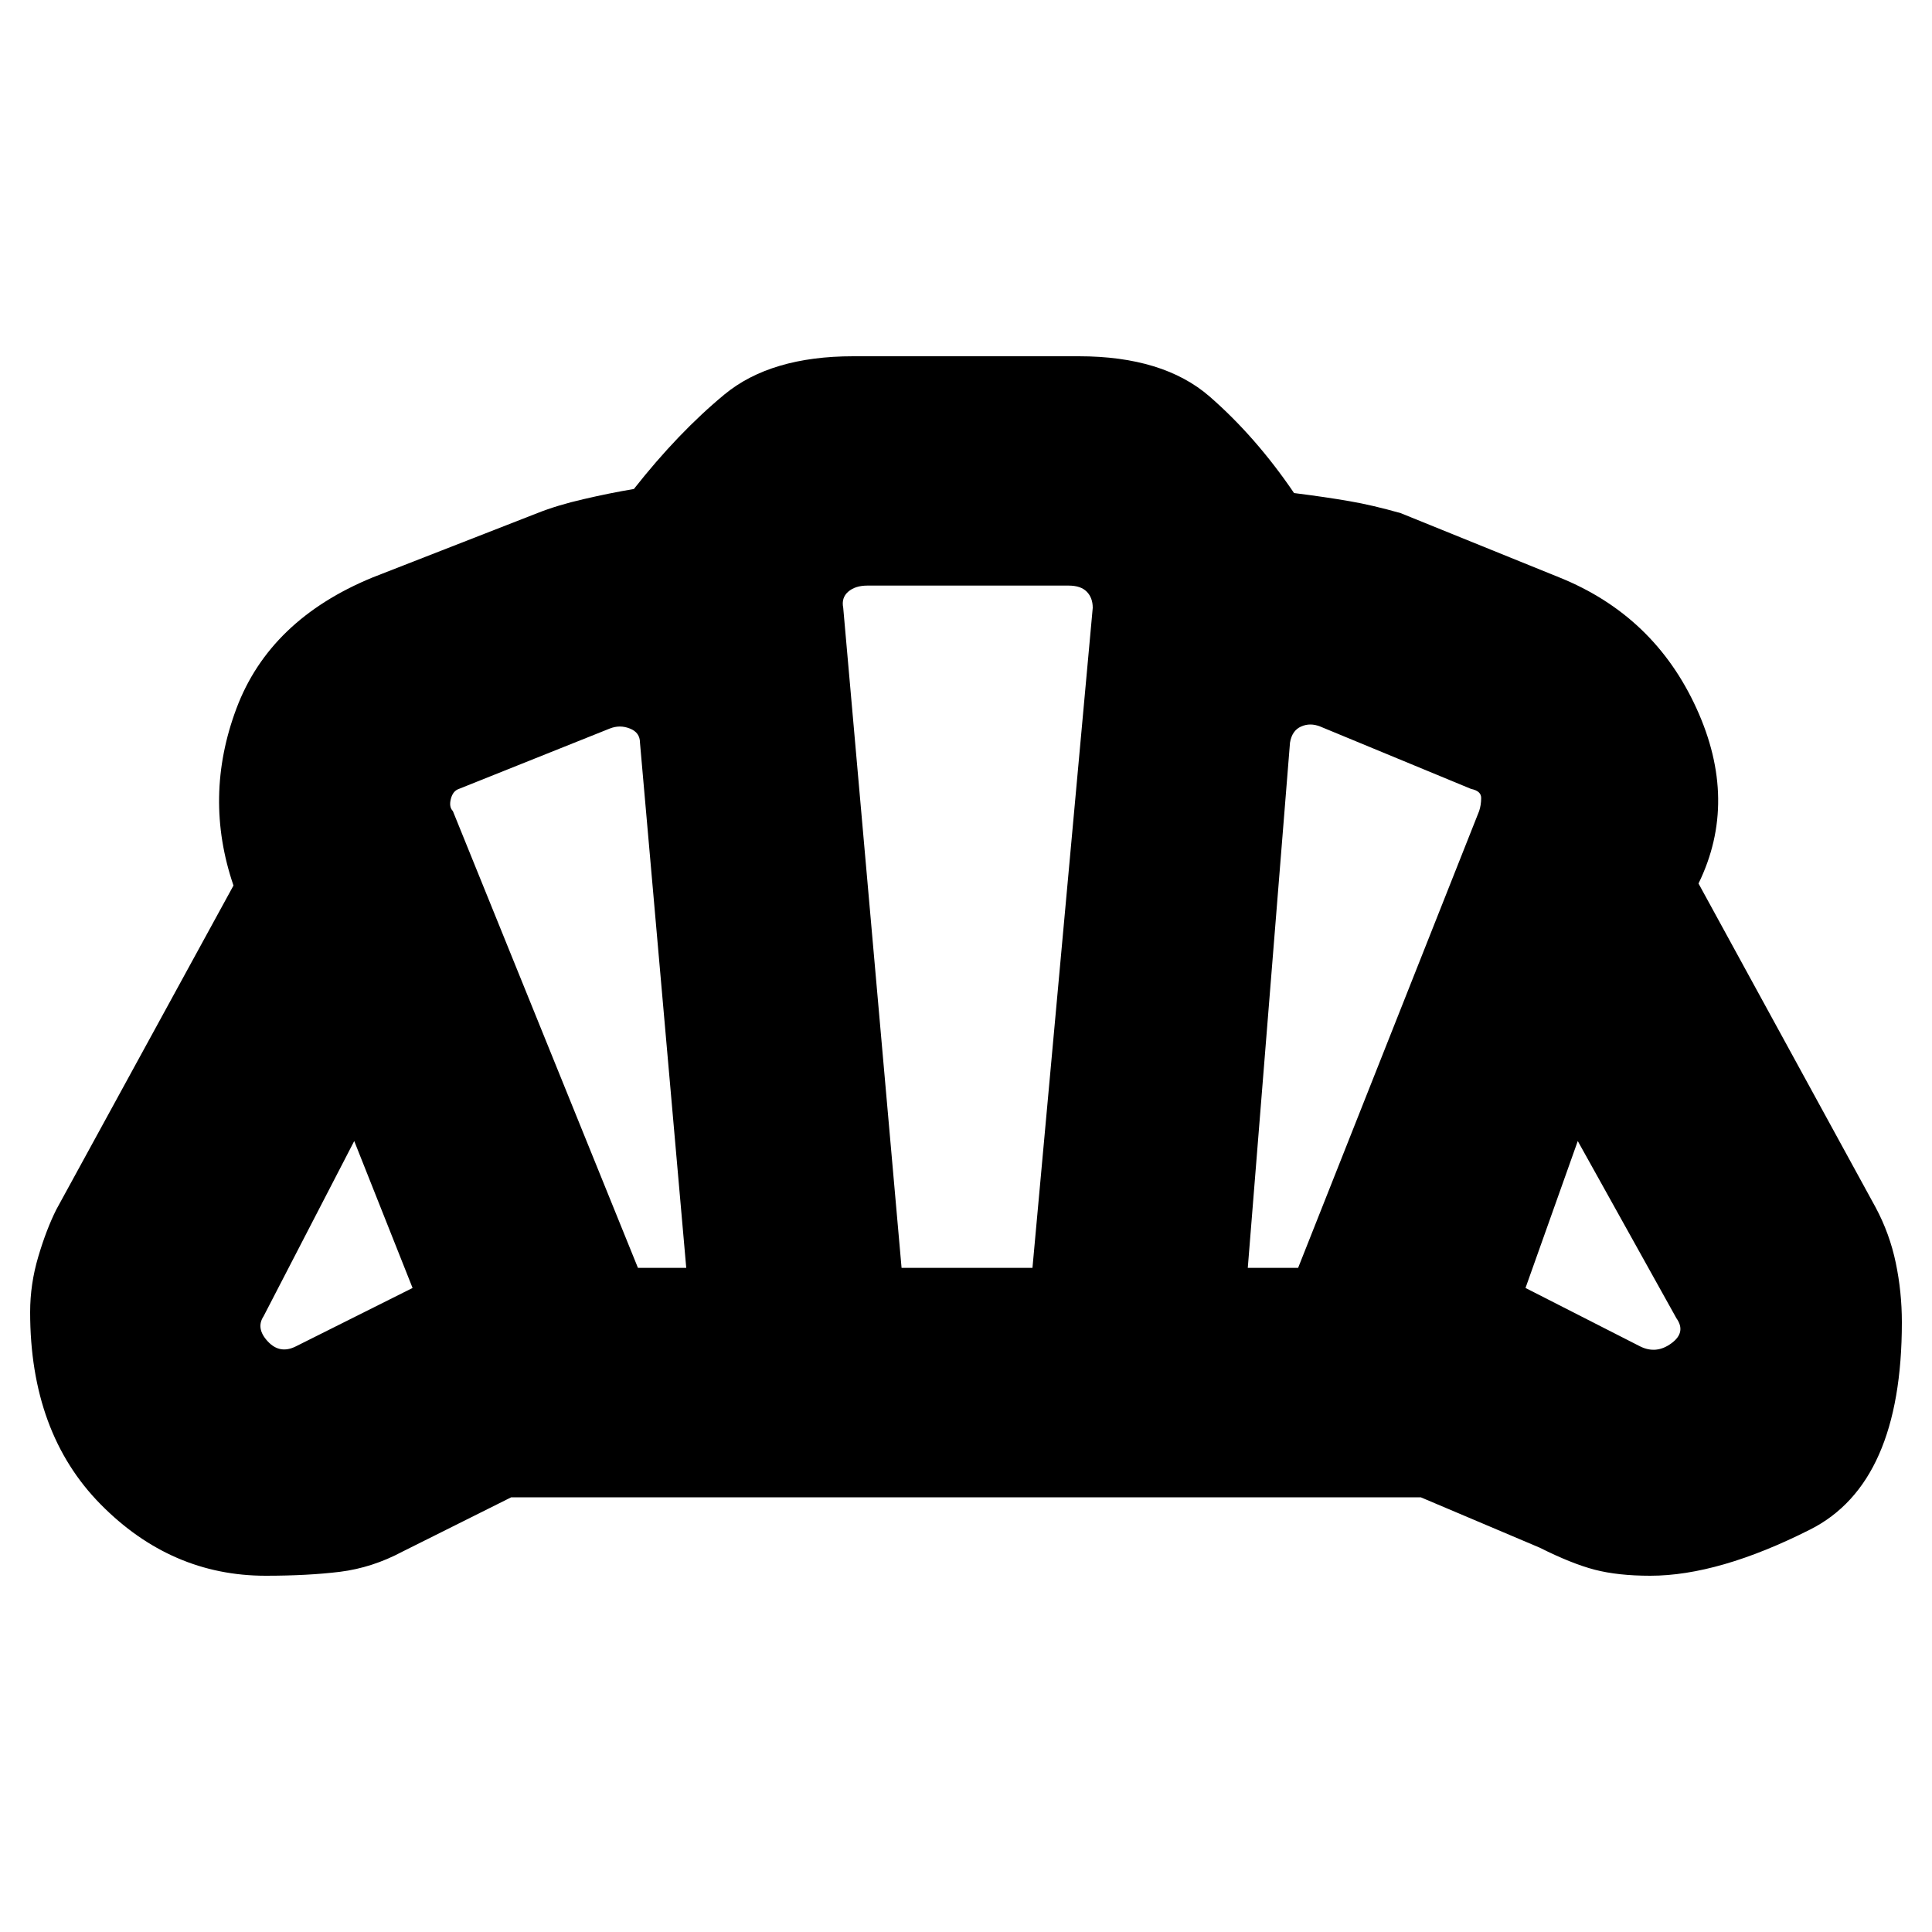 <svg xmlns="http://www.w3.org/2000/svg" height="20" width="20"><path d="M10 15.5Zm6.979-1.562q.167.083.323-.032.156-.114.052-.26l-1.021-1.834-.541 1.521Zm-4.062-.813h.521l1.874-4.729q.021-.063.021-.136 0-.072-.104-.093l-1.562-.646q-.105-.042-.198 0-.094.041-.115.167Zm-6.313 0h.5l-.479-5.437q0-.105-.104-.146-.104-.042-.209 0l-1.562.625q-.062.021-.083.104-.021.083.021.125Zm-3.542.813 1.209-.605-.604-1.521-.938 1.813q-.083.125.042.26.125.136.291.053Zm6.271-.813h1.355l.624-6.833q0-.104-.062-.167-.062-.063-.188-.063H8.979q-.125 0-.198.063-.073.063-.052.167ZM2.75 16.312q-.979 0-1.708-.739-.73-.74-.73-1.99 0-.291.084-.573.083-.281.187-.489l1.834-3.354q-.313-.917.031-1.834.344-.916 1.406-1.354l1.708-.667q.209-.083.48-.145.27-.063.52-.105.459-.583.938-.979.479-.395 1.333-.395h2.334q.875 0 1.354.416.479.417.875 1 .333.042.573.084.239.041.531.124l1.646.667q.979.396 1.416 1.354.438.959.021 1.813l1.834 3.354q.145.271.208.573.063.302.063.615 0 1.666-.948 2.145-.948.479-1.657.479-.333 0-.573-.062-.239-.062-.572-.229l-1.23-.521H5.292l-1.125.562q-.313.167-.646.209-.333.041-.771.041Z"/></svg>